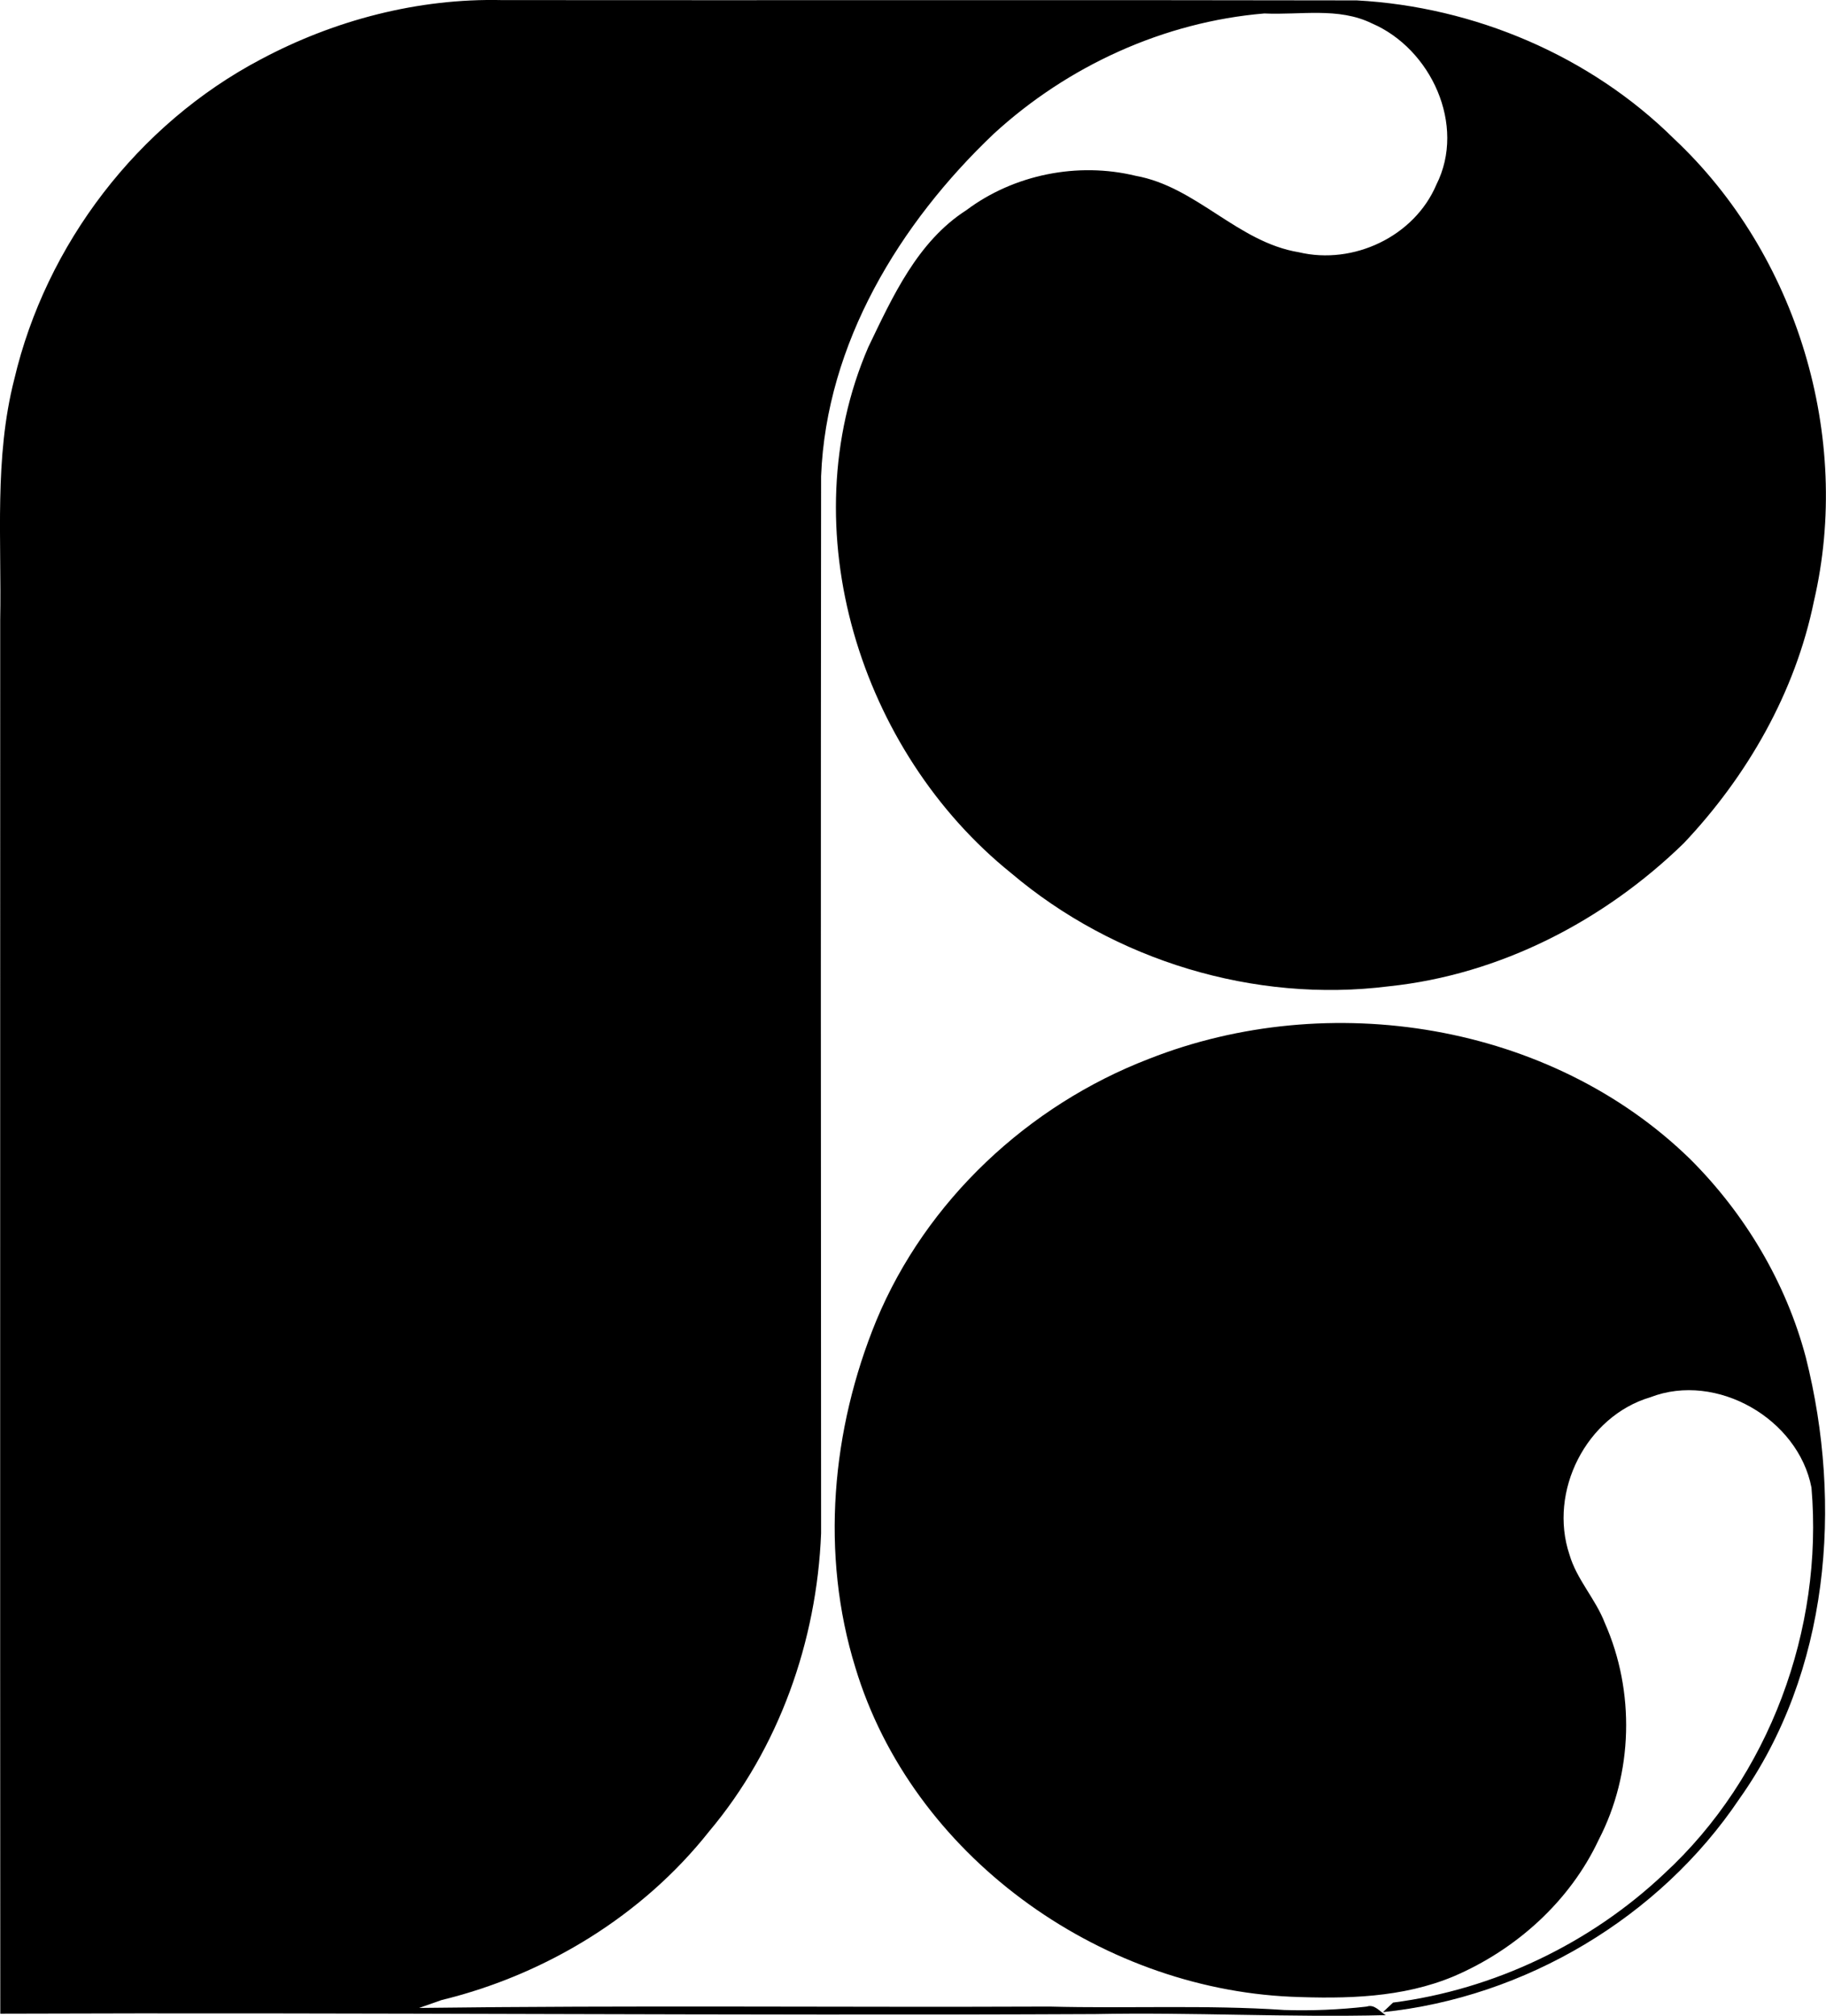<?xml version="1.0" encoding="iso-8859-1"?>
<!-- Generator: Adobe Illustrator 21.0.2, SVG Export Plug-In . SVG Version: 6.00 Build 0)  -->
<svg version="1.1" xmlns="http://www.w3.org/2000/svg" xmlns:xlink="http://www.w3.org/1999/xlink" x="0px" y="0px"
	 viewBox="0 0 18.727 20.672" style="enable-background:new 0 0 18.727 20.672;" xml:space="preserve">
<g id="Lesser_x5F_Mode">
	<path d="M2.674,0.609C3.431,0.205,4.29-0.019,5.149,0.001c2.922,0.003,5.843-0.003,8.765,0.003c1.206,0.065,2.395,0.568,3.255,1.42
		c1.262,1.184,1.827,3.057,1.434,4.742c-0.191,0.935-0.683,1.792-1.334,2.481c-0.817,0.796-1.885,1.349-3.026,1.468
		c-1.378,0.174-2.815-0.264-3.873-1.161C8.822,7.709,8.101,5.422,8.905,3.56C9.154,3.043,9.409,2.477,9.91,2.156
		c0.489-0.367,1.144-0.497,1.737-0.353c0.625,0.112,1.045,0.681,1.674,0.784c0.558,0.133,1.184-0.161,1.41-0.693
		c0.308-0.61-0.055-1.394-0.661-1.654c-0.344-0.169-0.736-0.084-1.103-0.102c-1.029,0.086-2.016,0.537-2.775,1.234
		C9.226,2.289,8.474,3.523,8.421,4.883c-0.004,3.614-0.003,7.227,0,10.841c-0.044,1.107-0.432,2.206-1.148,3.057
		c-0.683,0.864-1.676,1.47-2.744,1.73c-0.058,0.02-0.173,0.061-0.231,0.081c2.155-0.028,4.311-0.005,6.467-0.014
		c0.802,0.021,1.606-0.019,2.407,0.035c0.282,0.009,0.564-0.003,0.845-0.035c0.08-0.028,0.134,0.052,0.195,0.088
		c-0.994,0.025-1.986-0.031-2.98-0.011c-3.744,0.018-7.486-0.018-11.229-0.004c-0.003-4.765,0-9.529-0.001-14.294
		C0.017,5.534-0.06,4.698,0.146,3.891C0.472,2.504,1.413,1.274,2.674,0.609z"/>
	<path d="M11.783,10.859c1.844-0.728,4.119-0.371,5.553,1.03c0.56,0.559,0.981,1.264,1.184,2.031
		c0.381,1.513,0.241,3.229-0.681,4.527c-0.818,1.218-2.199,2.038-3.656,2.188c0.026-0.025,0.078-0.074,0.104-0.098
		c1.034-0.133,2.024-0.606,2.781-1.322c1.077-0.992,1.634-2.506,1.51-3.959c-0.136-0.706-0.974-1.189-1.652-0.927
		c-0.659,0.195-1.047,0.966-0.83,1.614c0.075,0.257,0.268,0.454,0.363,0.702c0.31,0.701,0.291,1.54-0.063,2.222
		c-0.296,0.632-0.848,1.127-1.485,1.4c-0.528,0.222-1.109,0.233-1.672,0.21c-1.98-0.089-3.886-1.454-4.466-3.374
		c-0.361-1.164-0.245-2.443,0.215-3.562C9.499,12.313,10.545,11.335,11.783,10.859z"/>
</g>
<g id="Layer_1">
</g>
</svg>
